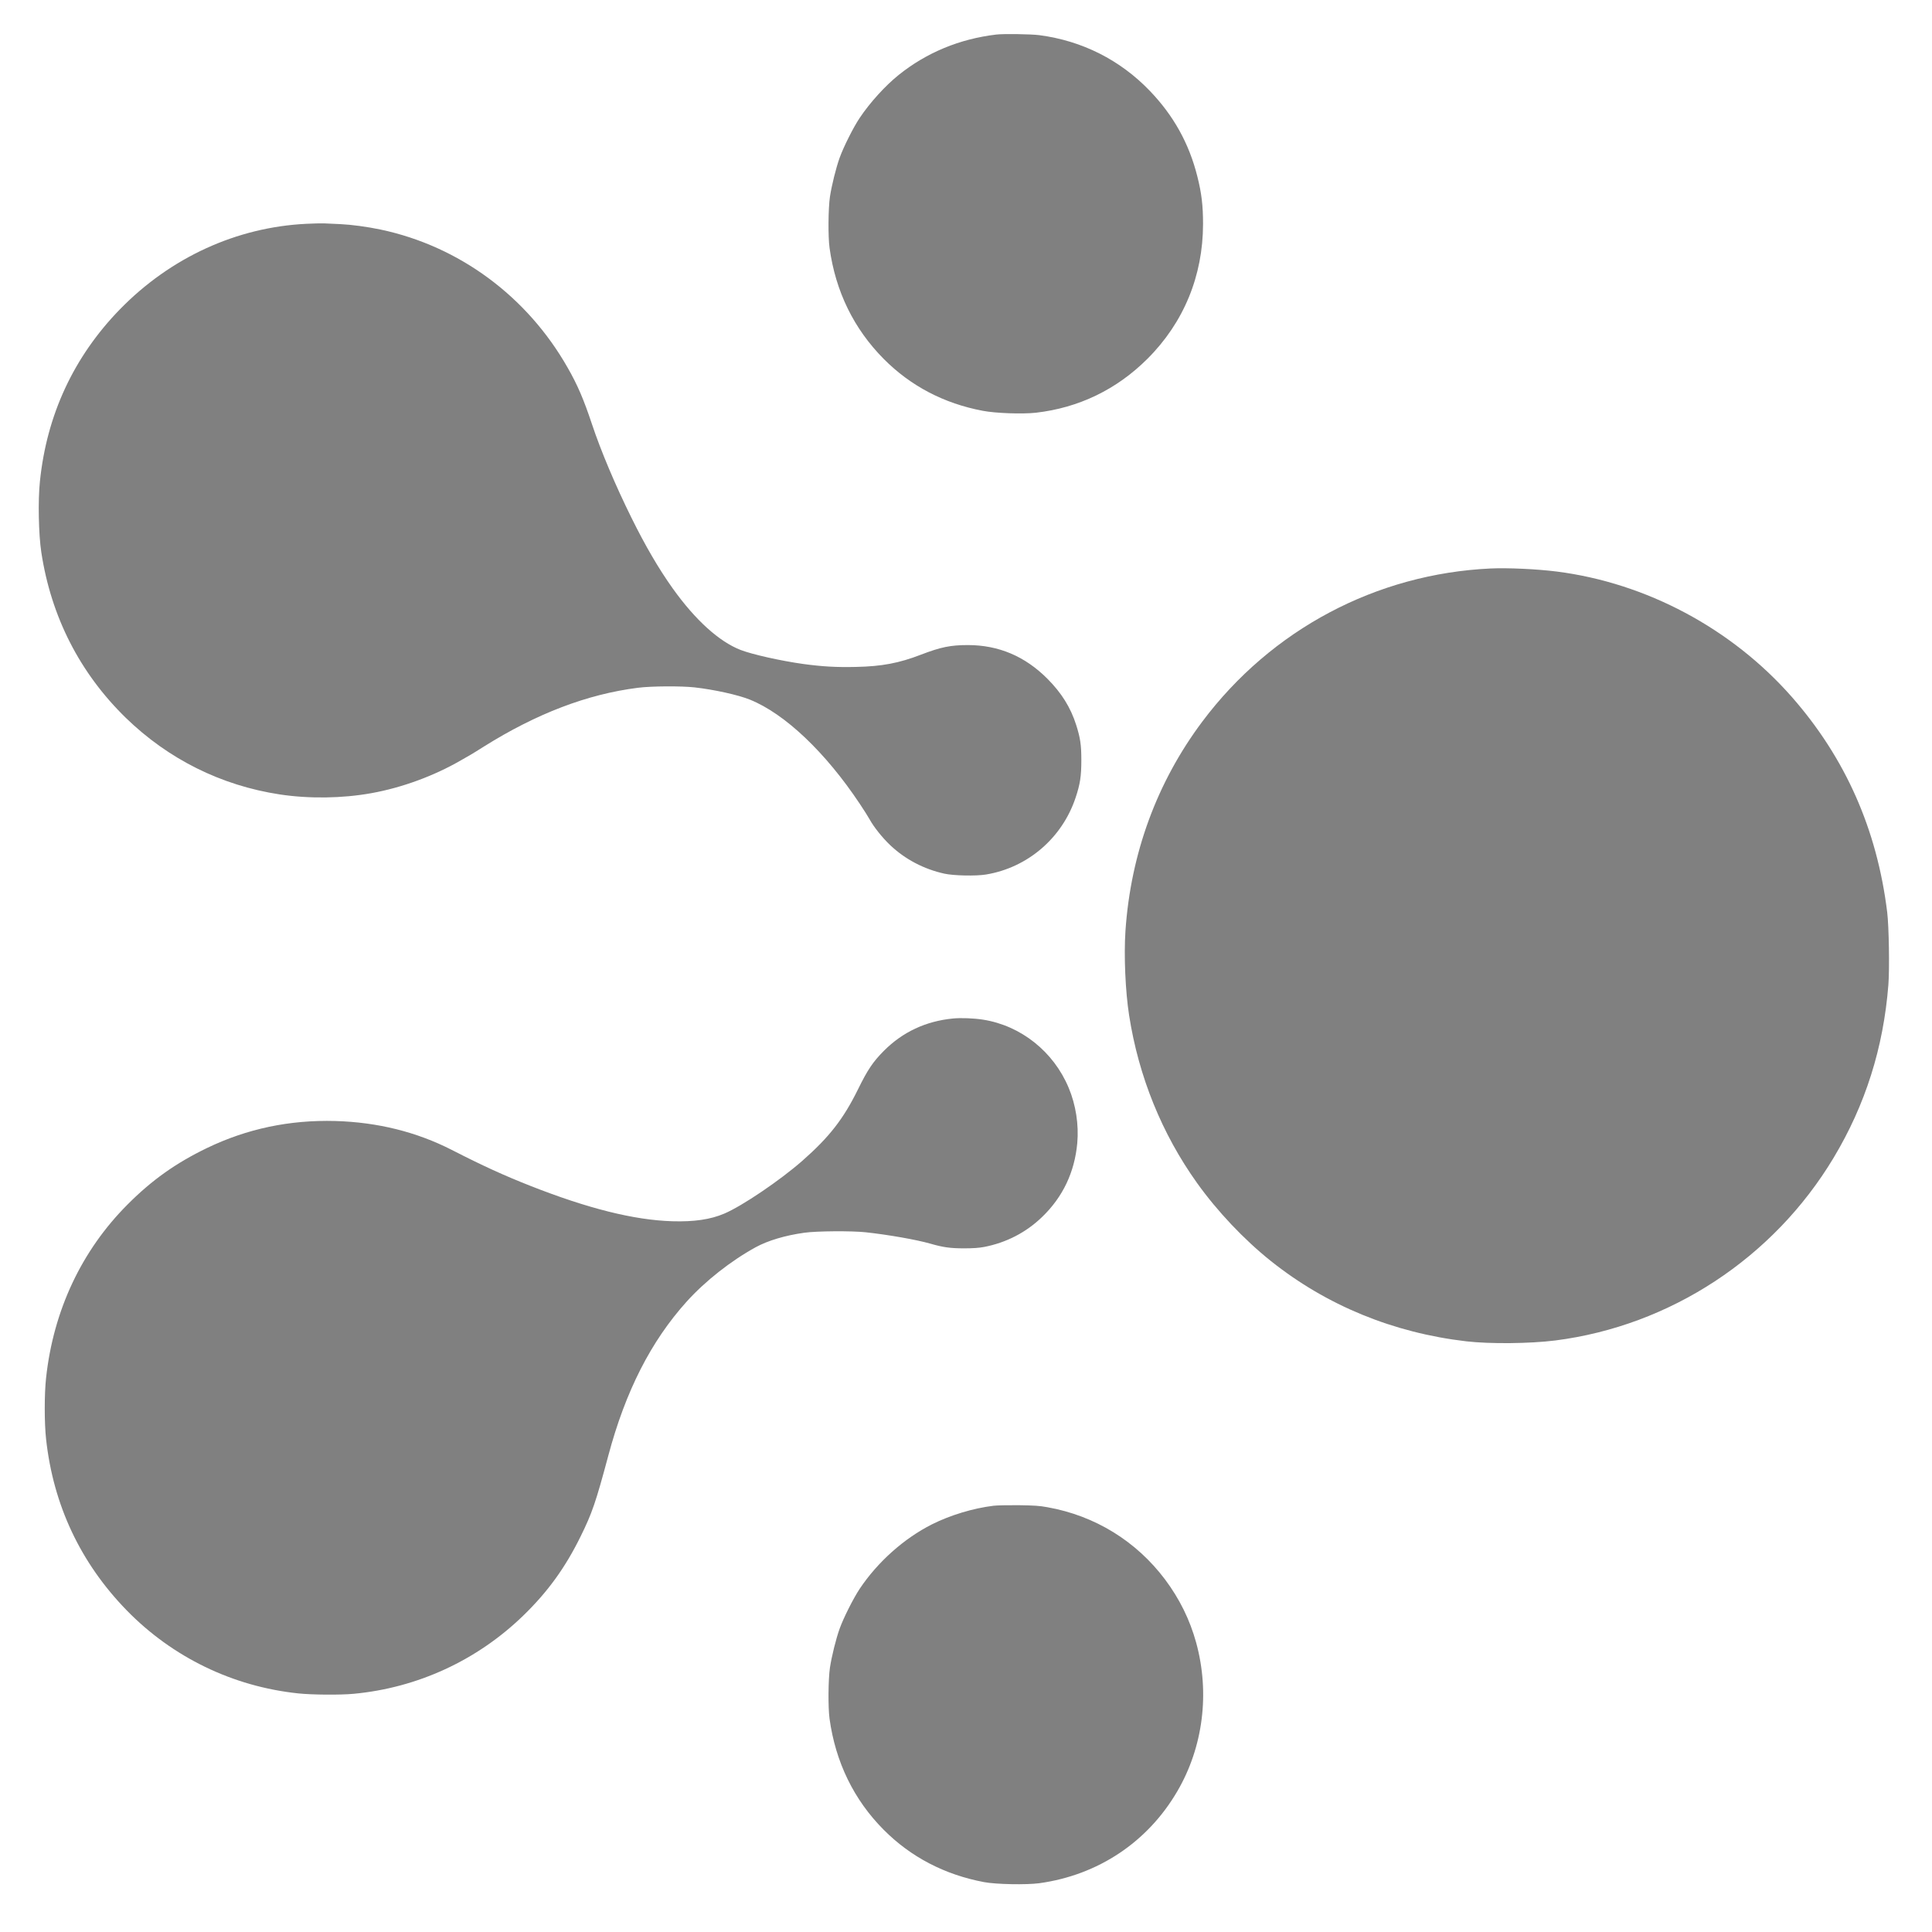 <?xml version="1.0" encoding="utf-8"?>
<!DOCTYPE svg PUBLIC "-//W3C//DTD SVG 1.1//EN" "http://www.w3.org/Graphics/SVG/1.1/DTD/svg11.dtd">
<svg version="1.1" id="Layer_1" xmlns="http://www.w3.org/2000/svg" xmlns:xlink="http://www.w3.org/1999/xlink" x="0px" y="0px"
	 width="226.777px" height="226.777px" viewBox="0 0 226.777 226.777" enable-background="new 0 0 226.777 226.777"
	 xml:space="preserve">
<g transform="translate(0,7000) scale(0.1,-0.1)">
	<path fill="gray" d="M1169.47,69959.453c-43.169-5.133-81.836-21.164-114.551-47.375c-15.767-12.648-33.823-32.539-45.83-50.492
		c-7.417-11-18.965-34.094-23.55-46.836c-4.302-12.102-9.253-31.977-11.362-45.727c-2.007-13.562-2.285-46.828-0.449-60.023
		c7.056-51.141,28.491-94.945,63.687-130.406c31.431-31.617,70.469-52.141,116.021-60.758c15.117-2.938,46.641-4.031,62.402-2.297
		c50.4,5.773,94.854,27.219,131.045,63.328c42.529,42.43,65.156,97.234,65.244,158.078c0,21.992-1.729,36.289-6.68,55.906
		c-9.717,38.852-28.047,71.664-55.908,100.617c-34.814,36.203-79.355,58.648-129.492,65.25
		C1210.251,69960.008,1177.712,69960.461,1169.47,69959.453z"/>
	<path fill="gray" d="M359.822,69737.312c-82.114-3.938-159.644-39.492-219.023-100.344c-54.165-55.625-85.962-123.898-93.931-201.977
		c-2.388-22.445-1.558-62.5,1.646-83.398c11.548-75.688,45.181-141.492,99.062-194.086c50.039-48.664,112.08-79.547,180.806-90
		c34.556-5.219,73.413-4.672,107.495,1.469c35.835,6.414,73.496,20.25,105.029,38.492c5.034,2.836,10.347,5.953,11.816,6.781
		c1.562,0.914,8.34,5.039,15.122,9.352c61.948,38.852,121.519,61.578,180.991,69.094c15.669,2.016,50.864,2.195,66.44,0.453
		c22.905-2.57,51.133-8.789,64.971-14.383c40.967-16.5,88.711-61.766,128.94-122.25c4.58-6.781,9.81-15.125,11.646-18.422
		c4.941-8.977,14.839-21.352,24.092-30.156c17.505-16.578,39.497-28.125,63.599-33.438c10.723-2.391,36.943-2.945,48.76-1.016
		c48.936,8.07,89.346,42.711,105.205,90.086c5.4,16.125,6.777,25.383,6.777,44.266c0,17.68-1.191,25.93-6.055,41.234
		c-6.504,20.438-17.129,37.477-33.711,54.164c-26.396,26.477-57.373,39.586-93.486,39.586c-20.249,0-31.885-2.383-54.976-11.266
		c-25.942-10-45.918-13.75-76.25-14.391c-23.179-0.555-39.863,0.453-62.129,3.484c-26.118,3.656-59.385,11.086-73.223,16.398
		c-25.298,9.805-53.062,34.914-79.634,72.031c-16.494,23.094-32.441,50.398-48.662,83.297
		c-18.789,37.945-35.835,78.266-46.372,109.977c-9.624,28.867-16.768,45.633-28.413,65.977
		c-47.563,83.766-127.285,142.688-219.57,162.203c-15.762,3.305-33.999,5.773-47.554,6.414c-6.333,0.281-14.58,0.641-18.335,0.828
		C377.136,69737.867,367.61,69737.773,359.822,69737.312z"/>
	<path fill="gray" d="M1749.558,69332.719c-134.258-6.32-257.148-71.57-338.154-179.523c-53.34-71.117-84.219-155.055-90.361-246.055
		c-1.924-28.867-0.088-70.836,4.307-98.969c11.172-71.859,38.486-139.023,79.727-196.758c23.926-33.453,55.078-66.352,86.602-91.547
		c65.342-52.148,143.604-84.305,229.473-94.305c27.764-3.203,74.678-2.742,104.463,1.008
		c134.902,17.234,256.045,96.773,326.611,214.352c37.305,62.133,58.564,129.305,64.336,203.164
		c1.465,18.43,0.635,68.641-1.377,85.047c-11.914,97.414-49.121,181.266-112.07,252.93
		c-70.654,80.273-170.732,133.703-275.938,147.086C1803.718,69332.078,1770.183,69333.641,1749.558,69332.719z"/>
	<path fill="gray" d="M1118.606,68804.5c-31.89-3.117-59.106-15.852-81.104-37.945c-12.915-13.008-19.062-22.164-30.513-45.445
		c-16.953-34.461-33.633-55.898-65.254-83.672c-26.206-23-70.469-52.961-91.548-61.945c-16.309-6.969-35.562-9.719-61.03-8.984
		c-45,1.375-99.062,14.945-166.787,41.609c-30.884,12.188-55.806,23.547-92.1,42.141c-41.519,21.172-87.056,32.453-136.543,33.914
		c-53.794,1.469-103.833-9.078-150.938-31.797c-36.377-17.594-64.424-37.477-92.832-65.977
		c-54.155-54.164-87.236-124.453-95.854-203.633c-2.104-18.789-2.104-53.242,0-72.031c8.433-77.25,40.322-145.156,94.482-200.789
		c53.794-55.25,124.722-89.617,201.704-97.672c15.85-1.664,49.116-1.938,64.609-0.469c74.961,6.961,144.883,39.125,199.131,91.641
		c28.774,27.859,49.482,56.453,67.451,93.016c13.564,27.492,17.866,40.133,32.529,94.844
		c20.161,75.602,50.034,134.352,92.099,180.992c21.816,24.102,51.68,47.656,80.918,63.703c14.478,7.883,34.736,13.914,57.188,17.031
		c14.111,2.023,55.161,2.297,71.753,0.555c26.396-2.852,59.751-8.711,76.06-13.375c14.941-4.305,23.374-5.508,39.414-5.508
		c10.801,0,17.588,0.469,23.818,1.648c26.035,5.047,49.307,17.055,68.184,35.383c24.189,23.367,37.939,52.422,41.055,86.5
		c1.924,21.547-1.65,44.82-10.078,64.883c-17.695,42.438-56.084,73.039-100.537,80.016
		C1142.79,68804.859,1128.044,68805.414,1118.606,68804.5z"/>
	<path fill="gray" d="M1166.257,68232.57c-24.014-2.938-50.679-10.992-72.3-21.812c-32.9-16.586-63.784-44.18-84.868-75.695
		c-7.417-11.18-19.053-34.266-23.55-46.836c-4.302-12.086-9.253-31.969-11.362-45.734c-2.007-13.555-2.285-46.812-0.449-60.016
		c7.056-50.945,28.589-95.117,63.501-130.219c31.895-32.078,71.665-52.789,117.944-61.492c14.199-2.656,49.58-3.289,64.697-1.281
		c69.102,9.531,127.285,48.297,162.109,108.039c30.244,51.789,38.301,115.109,22.09,174.297
		c-7.422,26.953-19.434,51.328-36.562,74.242c-33.906,45.086-82.393,74.867-138.008,84.766c-9.355,1.742-15.586,2.109-33.916,2.383
		C1183.22,68233.305,1170.027,68233.031,1166.257,68232.57z"/>
</g>
</svg>
